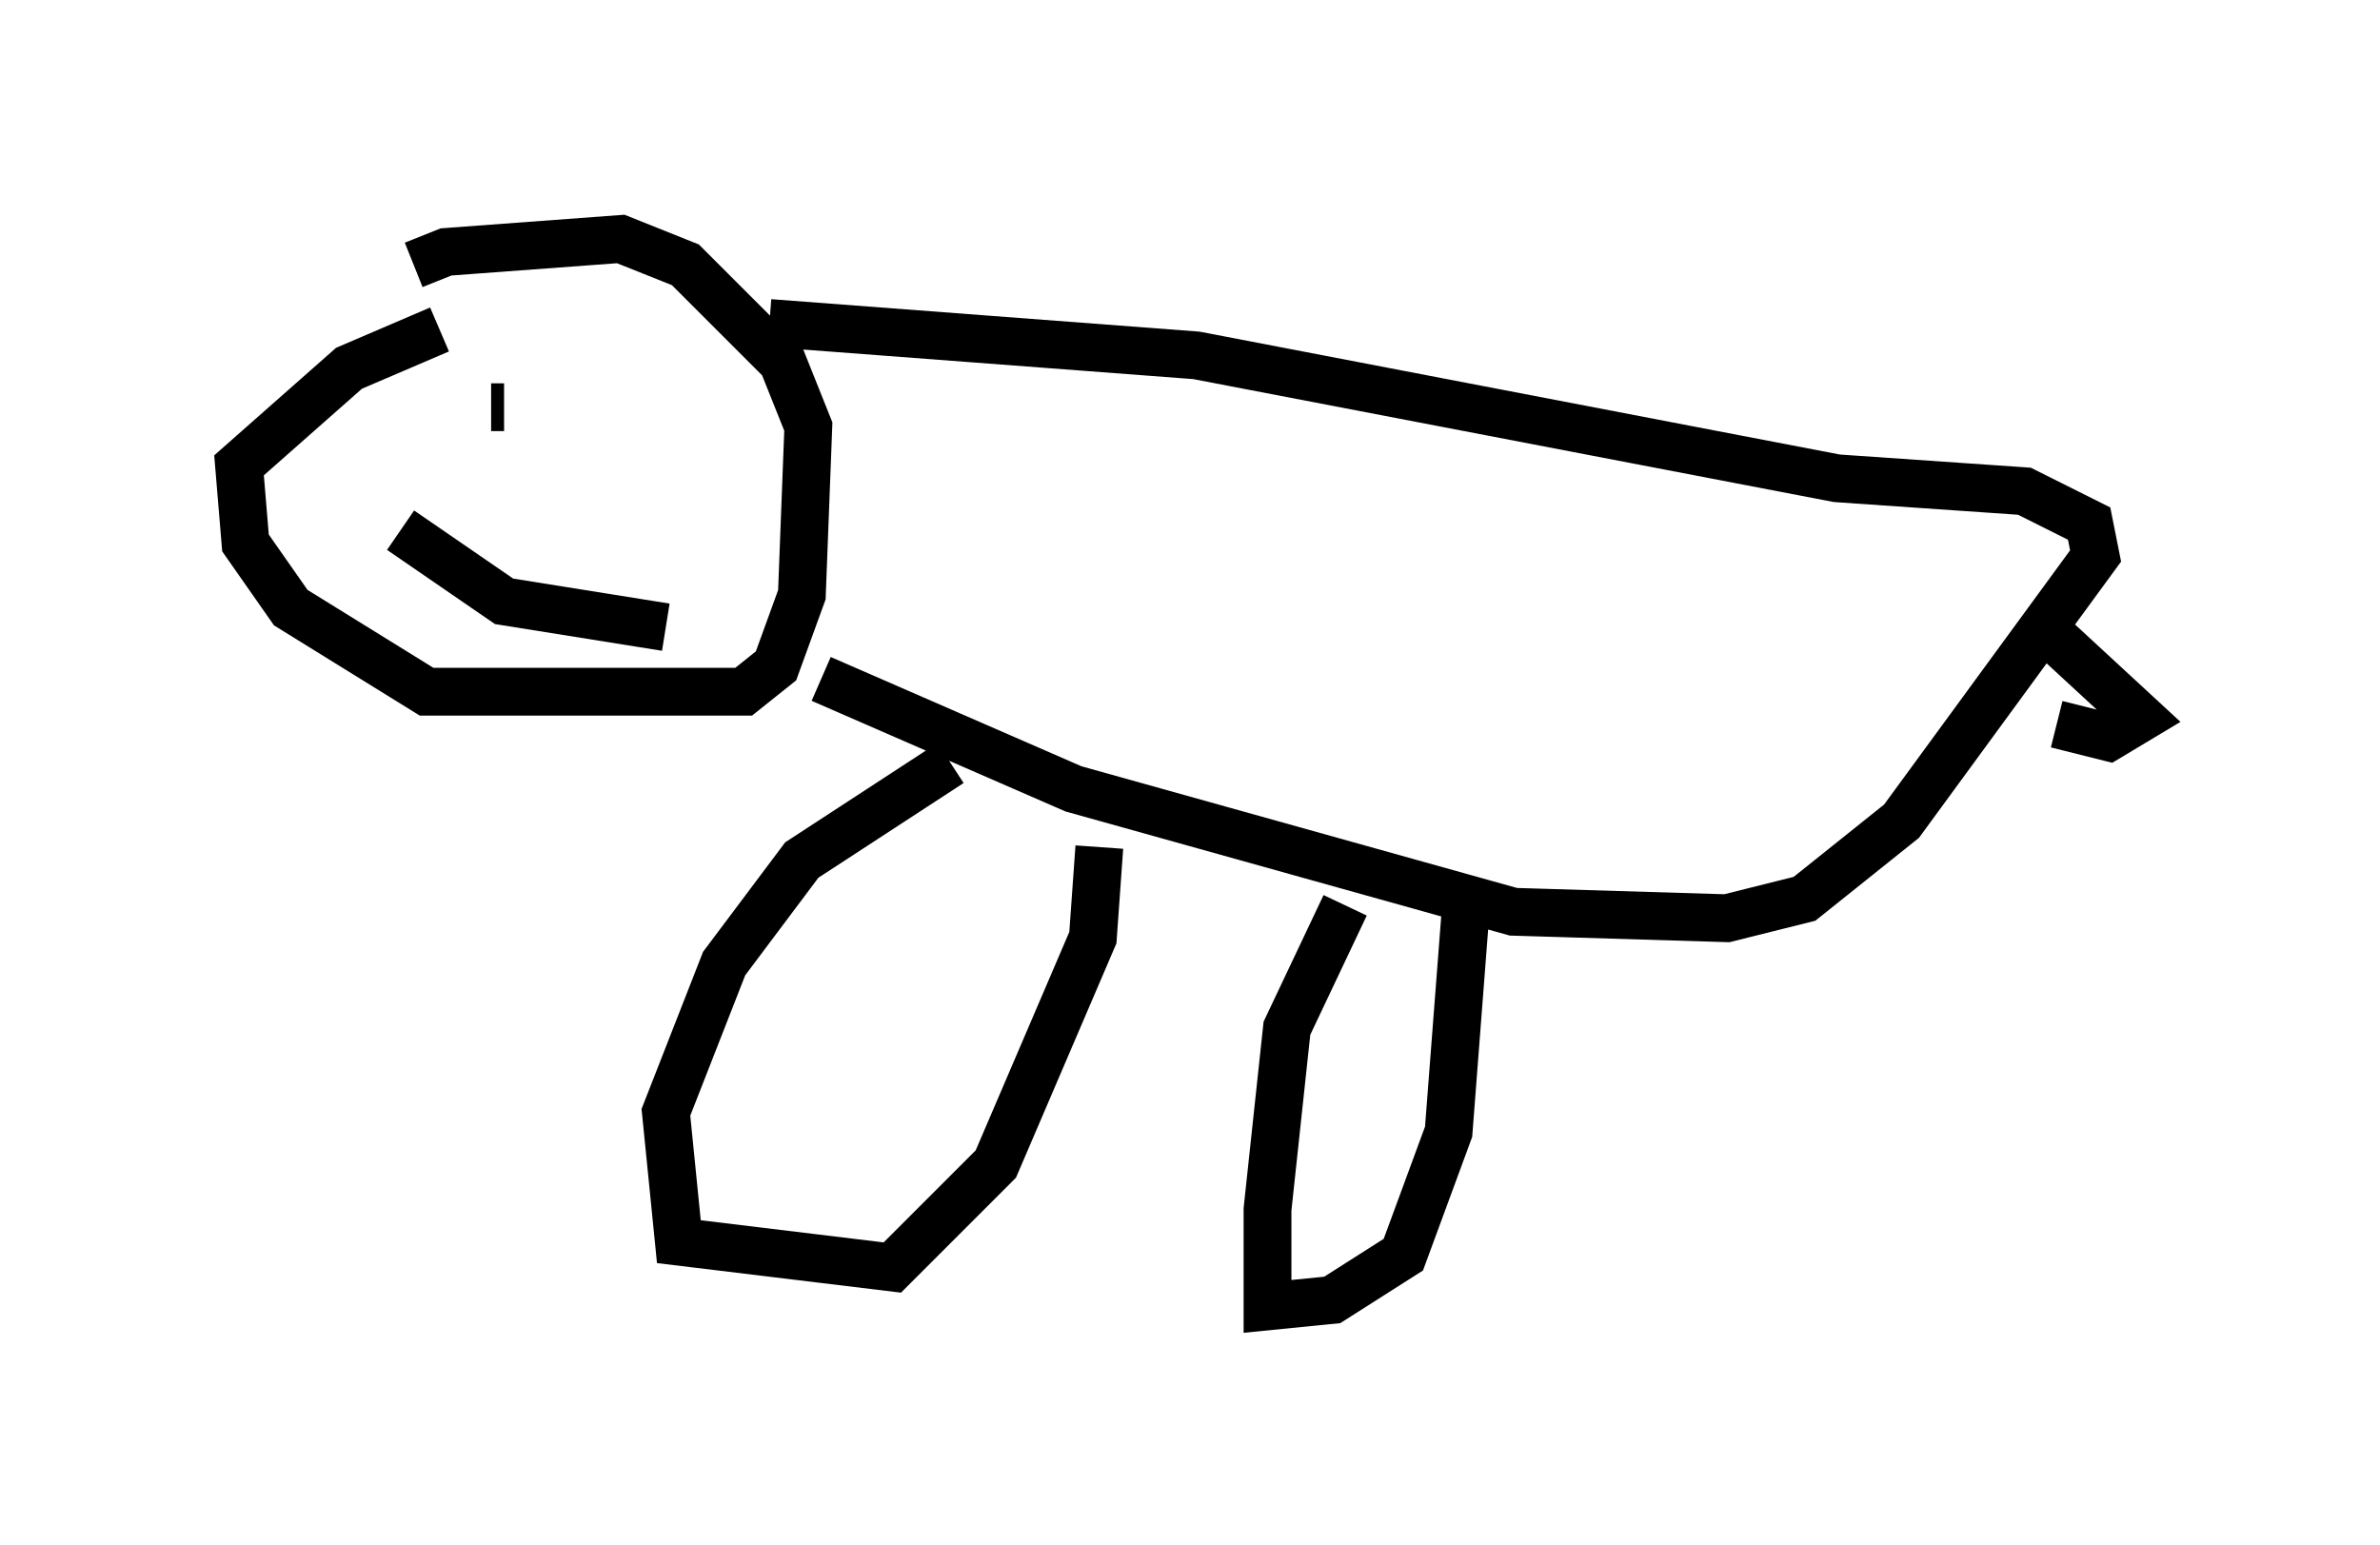 <?xml version="1.0" encoding="utf-8" ?>
<svg baseProfile="full" height="32.327" version="1.1" width="49.783" xmlns="http://www.w3.org/2000/svg" xmlns:ev="http://www.w3.org/2001/xml-events" xmlns:xlink="http://www.w3.org/1999/xlink"><defs /><rect fill="white" height="32.327" width="49.783" x="0" y="0" /><path d="M5.947, 8.518 m2.706, -2.977 l0.677, -0.271 3.654, -0.271 l1.353, 0.541 2.03, 2.03 l0.541, 1.353 -0.135, 3.518 l-0.541, 1.488 -0.677, 0.541 l-6.631, 0.0 -2.842, -1.759 l-0.947, -1.353 -0.135, -1.624 l2.3, -2.03 1.894, -0.812 m6.901, -0.135 l8.931, 0.677 13.396, 2.571 l3.924, 0.271 1.353, 0.677 l0.135, 0.677 -4.059, 5.548 l-2.03, 1.624 -1.624, 0.406 l-4.465, -0.135 -9.202, -2.571 l-5.277, -2.3 m2.706, 1.759 l-3.112, 2.03 -1.624, 2.165 l-1.218, 3.112 0.271, 2.706 l4.465, 0.541 2.165, -2.165 l2.03, -4.736 0.135, -1.894 m5.142, 1.218 l-1.218, 2.571 -0.406, 3.789 l0.0, 2.03 1.353, -0.135 l1.488, -0.947 0.947, -2.571 l0.406, -5.277 m12.314, -5.007 l1.759, 1.624 -0.677, 0.406 l-1.083, -0.271 m-34.641, -4.059 l2.165, 1.488 3.383, 0.541 m-3.654, -4.601 l0.271, 0.0 " fill="none" stroke="black" stroke-width="1" /></svg>